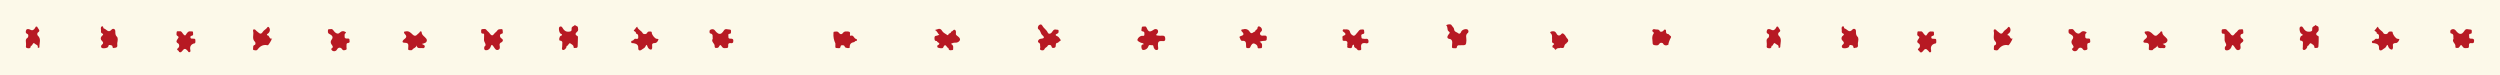 <?xml version="1.0" encoding="UTF-8"?>
<svg id="Layer_1" data-name="Layer 1" xmlns="http://www.w3.org/2000/svg" version="1.1" viewBox="0 0 1940.1 58.2">
  <defs>
    <style>
      .cls-1 {
        fill: #b71923;
      }

      .cls-1, .cls-2 {
        stroke-width: 0px;
      }

      .cls-2 {
        fill: #fcf9e9;
      }
    </style>
  </defs>
  <g id="Layer_2" data-name="Layer 2">
    <rect class="cls-2" width="1940.1" height="58.2"/>
  </g>
  <g id="Layer_1-2" data-name="Layer 1">
    <path id="Path_1220" data-name="Path 1220" class="cls-1" d="M30.6,36.3c0,.4,0,.7-.5.8-.4,0-.9,0-.8-.5.4-1.7-1.5-1.9-2.2-2.6-1.7-2-1.7,1.9-3.2,1.6,0,2.1-1.5,2.1-2.9,1.7-1.5-.4-.6-1.9-.8-2.8v-.8c0-1.5-.8-3.2,1.2-4.4.5-.3,1.1-2.4-.1-2.9-1.9-.8-1.3-2.3-.9-3.2.5-1,2.1-.7,3-.2,2,1.1,3,0,3.9-1.4.3-.4.2-1,1-1s.7.6,1,1c.8,1.3,2.3,2.3,0,3.7-.5.7-.5,1.6,0,2.3,2.9,2.6,1.2,5.7,1.3,8.6M88.8,37.3c-.8,0-1.5,0-1.5-1.1s-1.2-1.1-2-1.3c-1-.2-1.1.5-1.3,1.3-.3,1.2-4.7,1.8-5.3.7-.5-.7-.3-1.7.4-2.2,1.2-.9,1.3-1.8,0-3-1.1-.9-1.2-2.4-.3-3.5.2-.2.4-.4.6-.6.8-.6.9-1.2,0-1.6-1.4-.5-1-1.7-1-2.5s-.6-2.4.6-3c1.4-.6.9,1.5,1.6,1.6,2,.4,3.4,4,6.1.8.8-.9,2.9-.8,2.8,1.7,0,1.4,0,2.7,1.2,3.9,1,.9.7,2.8.3,4.9-.3,1,1.2,3.8-2.3,3.7M150.4,33.7c-2.1.8-3.3,2.4-2.7,5,.1.5.4,1.6-.7,1.8-.8.2-.9-.6-1.3-1-1.9-2.1-2.7-2.1-4.5.3-.9,1.1-1.5.9-2.4.4.6-1.1-2.8-1.2-.6-2.9,1.3-1,1-3.1,0-3.6-2.1-1.1-1-2.5-.4-3.4.7-1.1,1.4-1.6-.2-2.5-1-.6-.6-1.9-.5-2.8.1-1.1,1.1-.7,2.1-.7,1.8-.5,2.3,1.6,3.4,2.6,1,.8,1,1,1.8-.2s1.7-2.8,3.7-2.3c.6.1,1.7-.4,1.7.8s.5,2.2-.9,2.5c-.9.2-1.3.6-1.1,1.5.2,1.1,1.1.6,1.8.8.8.2,2-.4,2,1.2s.4,2.1-1.1,2.7M208.1,35.1h-.6c-3.3-.7-5.7.7-7.6,3.3-.8,1.1-1.8.6-2.8.5-1,0-.6-.9-.7-1.5.3-.9-.4-2,1.2-2.5,1-.3.7-2.1.3-2.4-2.7-2.5-.7-5.6-1.5-8.4-.1-.5-.1-1.2.6-1.3.5-.1,1.1.1,1.4.6.5.5,1,1,1.6,1.4,1.4,1.2,2.5,2.3,4-.2.8-1.3,2.6-1.9,3.5-3.4.3-.6.9-.4,1.3.1,1.1,1.5.7,3.6-.8,4.7,0,0-.2.1-.3.2-.7.4-.7,1.2-.3,1.2,1.8,0,1.3,2.6,3,2.6s.3.2.4.4c.2.3-2.4,4.6-2.8,4.6M270.6,33.3c-2.4,0-1.5,1.8-1.7,3-.1.8.6,2.1-.6,2.4-1,.3-2.1.8-3-.8-.5-.8-2.5-1.7-3.7.4-.5,1.2-2,1.8-3.2,1.3-.4-.2-.7-.4-.9-.7-.4-.4-.6-1-.4-1.1,2.1-1.2.9-2.3,0-3.6-.6-1-.6-2.3.1-3.2,2.1-2.6,0-3.8-1.7-4.7-1.5-.8-.9-1.9-1-2.8,0-1.1,1-.8,2.1-.9,1.7-.5,2.3,1.6,3.4,2.5,1.5,1.2,2.6,1.4,4,0,1-1,2.5-1.2,3.7-.5,1.9.9-.2,1.3-.2,1.9,0,1.7-.8,3.7,2.2,3.4.7,0,1.6,0,1.5,1,0,.8.6,2.2-.7,2.3M330.3,33.1c-.9.4-1.9.8-2.9,1,1.4.8,2.7,1,2.1,2.5-.5,1.3-1.6.6-2.4.7-1.6,0-3.4.5-3.8-2.1-.4,2.1-2.6,2-3.4,3.5-.2.4-1.6.3-2.4.2-1.1-.2-.7-1.1-.7-1.8,0-1.8.8-3.9-2.6-3.9s-1.1-2.4-.2-3c2-1.4,1.3-2.7.1-3.9-.4-.5-.7-.8-.5-1.4.1-.6.7-.4,1.1-.5,2.4-.6,3.9.8,5.4,2.3,1.3,1.4,2.7,1.4,3.9-.1.6-.7,1.5-1,1.9-2,.1-.4,1.3-.3,1.3.2,0,2.6,2.4,3.5,3.6,5.2.7.8.6,2.1-.2,2.8-.1,0-.3.2-.4.3M388.9,32.9c-.9.6-1.3,1-1.2,2.1.2,1.3.6,2.9-.9,3.6-2,.9-2.9-1.2-3.6-2.2-1.4-1.9-1.7-2.3-2.6.3-.5,1.1-1.4,1.9-2.5,2.2-1.5.3-2.8,0-2.2-2.7,2.2-1.4-.2-3.2-.3-5.1,0-1.2.1-2.4.1-3.6s.1-1.5-.9-1.4c-1.7,0-1.3-1.2-1.4-2.1,0-.6,0-1.4.9-1.4s2.3-.5,3.1.5c.8,1.1,2,1.8,2.7,2.9,2.3,3.3,3.1,0,4.4-.8,1.2-.7,1.6-2.7,3.5-2.5.8,0,2.1-.6,2.1,1s.7,2.2-1.1,2.6c-1.4.3-1.3,2.5,0,3.4,2.1,1.2,1.2,2.5,0,3.3M447.9,27.8c.8.4.6,1.1.6,1.7,0,2-.1,4.1-.2,6.1,0,.9-.2,1.6-1.4,1.6s-1.8.4-1.8-.9-1.6-1.9-2.3-2.5c-1.4-1.1-1.6,1.8-3.1,1.9v.3c-.2,1.7-1.8,3-2.8,2.8-1.5-.4-.4-2.4-.6-3.1-.2-1.9,1.1-3.9-1.8-4.2-1-.1-.5-3.2.7-3.7.4-.2.9-.1.9-.8s-.5-.6-.9-.8c-1.3-.6-2-4.8-.9-5.4.7-.4,1.5-.5,2.2.7.9,1.7,2.3,3.3,4.8,3.1,1.5-.1,2.5-.4,2.3-2.2-.3-2,1.9-1.9,2.6-3.1.5,1,2.2.8,2.3,2,.1,1.1.6,2.3-.6,3.3-1.3,1.1-2,2.4.2,3.3M508.3,33.4c-1.8,0-2.5.6-2.2,2.4.1,1,.1,2.7-1,2.7s-2.2-1.2-2.5-2.1c-.8-2.4-1-1.7-1.9,0-.5,1-1.9,1.4-2.9,2.3-.8.6-2.6.9-2.5-1.4.2-2.8-1.7-3.4-3.8-3.8-.6,0-1.6.3-1.7-.9,0-.9.6-1,1.2-1.1.9-.2,1.1-1.7,2.4-1.4.7.1,1.8.4,1.9-.9,0-1,.2-2.1-.8-2.8-.3-.2-1.1-.2-1-.8.3-1.3-2.8-1.4-1.2-2.5.9-.7,1.1-1.8,2.2-2.4.6,2.5,3.2,2.9,4.3,5.1.4.8,2.7,1.1,3.4-.3.8-1.5,1.8-.9,2.8-1,1.1,0,.7,1,.9,1.6.6,1.5,1.6,2.8,3,3.8.6.5,2.5-.1,2,1-.4.9-1.1,2.6-2.8,2.5M567.1,33.4c-1.3,0-2.1.2-2,1.8,0,1,.2,2.1-1.4,2.1s-2.5.4-3.4-1c-1.1-1.7-1.5-1.8-2.4,0-.6,1.1-1.5.9-2.4.9s-.9-.9-.9-1.6c0-2.1-3-3.2-1.5-5.5-.3-1.6.8-3.7-2-4.2-.6-.1-.7-2.3,0-2.7,1-.6,2.5-1,3.6.3.7,1,1.6,1.9,2.6,2.5,2.3,1,3.4-.8,4.5-2.4,1.1-1.7,2.7-.7,4.2-.7s1.3.8,1.3,1.7,0,1.5-1,1.6c-1.7.1-.9,1.5-1,2.4-.2,1.4.8,1.4,1.8,1.4s2.1.1,2,1.8c0,1.7-.9,1.8-2.1,1.7M664.4,31.7c-.8,0-1.3,1-1.6,1-2.5.4-3.5,1.6-3.4,4.2,0,.8-3.5.5-3.8-.6-.3-1.2-1-1.1-1.8-1.2-.8,0-1.3,0-1.5,1.1-.3,1.9-1.9,1-2.9,1.1-1.5,0-1.1-1.1-1.1-2v-1.6c-1.2-2.5-1.7-5.2-1.5-7.9,0-.5,0-1.3.7-1.2,1.1,0,2.3-.6,3.3.6,1,1.3,2.2,2.1,3.5.2.6-.7,1.5-1.1,2.4-1,2,0,3.4,0,2.9,2.2,0,.4,0,1.3.4,1.2,2.5-1.1,2.6,2.1,4.3,2.4.4,0,.8.4.7.8v.2c0,.4-.3.7-.6.7h0M745,31.1c-.7,1.4-2.2,2.2-3.7,2-1.2,0-2.4.3-3.3,1,1.3.5,2,1.8,1.7,3.2,0,.7.2,1.7-.9,1.6-.8,0-1.9.5-2.5-.6-.2-.3-.2-1-.3-1-1.3,0-2.3-4.8-4.1-.3-.3.7-2.6.5-3.9,0-.9-.3-.7-1.7-.4-1.8,3.4-1.7-.6-2.2-.5-3.3-1.6,0-2-.8-1.9-2.5,0-2.1,1.7-1.4,2.7-2,.2-.1.5-.2,1.1-.4-1.5-1-1.6-3-3.5-3.7,2-.3,4-2.3,5.7.8.7,1.3,2.5,2,3.8,3,.5.4.9.2,1-.3.2-1.2,2.2-.7,2-2.2,1.3,0,1.8-1.8,2.8-1.5,1.3.4,1.1,1.9,1,3.1,0,.8.3,1.1,1,1.6,1,.7,2.7,2,2.1,3.3M821.2,33.2c-1.7-.2-1.9,1-1.9,2.3s-.7,1.6-1.7,1.7-1.3-.2-1.6-1.2c-.4-1.7-2.7-1.1-2.8-.7-.5,1.3-2,1.6-2.4,2.4-.7,1.7-1.9,1.5-2.9,1.2-1.5-.4-.4-1.9-.6-2.3-.4-1.5.4-2.7-1.2-3.5-1.3-.7-.2-2.8,1.5-3,2.3-.2,3.6-.8,1.3-2.8-1.5-1.3-1.2-3.5-3-4.6-.8-.5-.6-2.4.5-3.2.7-.6,1.8-1,2.6.6,1,1.9,3.2,3,4.1,5.2.5,1.1,1.8,1.3,3,0,.9-1.1,1.5-2.9,3.6-2.3.6.2,1.7-.3,1.8.8,0,.9.2,1.8-1,2.3-1.7.6-1.6,1.4,0,2,1.3.5,1.7,1.8,2.5,2.7,1,1-1.9,1.2-1.9,2.6M901.6,31.9c-2.6-.3-3.1,1-3,3.3,0,1.2.8,3.3-.7,3.6-1.3.3-2.6-1.1-2.8-2.9-.2-1.4-1.5-.6-2.3-.9-.7-.2-1.3,0-1.6.9-.4,1.3-1.4,2.3-2.7,2.7-.7.2-2.1.6-2.5-.9-.4-1.6-.7-3.1,1.7-3.4-.7-1.1-1.6-.9-2.2-1.1-1.3-.6-3.2-1.5-2.8-2.5.5-1.5,1.8-2.6,3.3-2.9.8-.1,2.1.5,2.1-1s.2-2.2-1.5-2.5c-1.5-.2-.5-1.7-.6-2.5,0-1.2.8-1.3,1.6-1.2.8,0,1.6-.5,2.2.9,1.5,3.5,2.5,3.6,5.6,1.5.8-.6,2-.6,2.8,0,.8.9.7,2.3-.2,3.1h0c-1.4,1.2-.6,1.4.5,1.5,1,.1,2,.2,3,.1,1.9-.2,2.8.4,2.8,2.5s-1.6,1.8-2.7,1.6M983.1,30.4c-.3,1.4-1.2,1.2-2.1,1.3-1.2,0-2.4.2-3.5.8,1.3.4,2.2,1.7,1.9,3.1,0,.8.2,1.9-1.1,1.8-.9,0-2.3.7-2.4-1,0-1.4-1.5-2.1-2.1-2.4-1.7-1.1-2.9,1.1-3.3,2.1-.6,1.7-1.6,1.2-2.6,1.2s-.9-1.2-.9-1.9c0-2.2,0-4-3-3.7-1.3.1-1.4-1.7-2-2.6-.5-.7.7-1.1,1.4-1.3,2.4-.7,1.6-2,.6-3.1-.4-.4-.8-.7-.7-1.3.2-.8.9-.5,1.4-.6,1.9-.7,4,0,5,1.7,1.7,2.8,2.9,0,4.3,0,0-1.3,1.7-1.5,1.8-2.4.2-2,1.3-1.9,2.4-1.1,1.1.8,1.6,2.4.7,3.3-.9.8-1.4,1.5-.9,2.5.5,1.1,1.8.9,2.7.8,2.2-.2,2.7.7,2.3,2.8M1059.8,33.5c-2.7-.4-3.9.6-3.5,3.5,0,.6.4,1.7-.5,1.9s-2.1.4-2.7-.7c-.5-1.1-2.3-.8-2.3-2.6s-1.4-.5-1.4.2c-.2,2.2-1.8,1.5-2.9,1.4-1.8-.2-.5-1.8-1-2.5.5-2.1,0-3.2-2.3-3-.9.1-1.5-.3-1.3-1.2s-.8-2.3.8-2.8c2.4-.8,1.3-2,.2-2.8-.5-.4-1.1-.6-.9-1.4.2-1,1-.7,1.6-.7,1.8,0,3.6-.3,4.2,2.4.4,1.2,1.4,2.1,2.5,2.5,1.2.3,1.9-1.2,2.7-2,1.2-1.1,1.7-3,3.8-2.8.7,0,1.9-.3,1.8,1,0,.9.7,2.2-.9,2.5-2,.3-1.1,1.8-1.1,2.8s1.2.7,1.9.9c1.2.4,3.1-.9,3.5,1.5.3,1.8-.6,2.2-2,2M1139.3,25.4c-2.4,1.6-1.2,3.9-1.3,6-.2,3.6-.4,3.8-4.3,3.7-1,.3-2.8-.8-3.2,1.8,0,.9-1.8.4-2.7.5-1.2,0-1-.9-1-1.6s.2-1.8.2-2.8-.3-2.5-1.8-2.7c-3-.4-1.9-2.4-1.1-3.5s1.6-1.4,0-2.6c-1.3-.9-.3-3.2-1.7-4.4-.3-.2.5-.6.9-.7,1.2-.3,2.7-.5,3.2.5.6,1.1,1.9,1.8,2,3.4.2,1.9,2.3,1.9,3.4,3,.6.5,1.6-.1,2-1.3.6-1.7,3.8-2.7,5.1-1.7.7.7.8,1.7.2,2.5M1216,33.4c-1,.4-1.7,1.2-2,2.2-.3,2-1.4,1.8-2.9,1.5-1,.6-2.4-.3-3.5,1.2-.9,1.3-1.1-1.4-2.4-1.3-.5,0-.7-1.4,0-2,1.1-.6,1.3-1,0-1.6-1.2-.5-.6-1.6-.7-2.5-.3-1.7.6-3.7-1.2-5.2-.7-.6,0-1.1.7-1.3,1.7-.4,3-.2,3.9,1.6.8,1.8,2.5,2.1,3.7.5.8-.9,1.2-.7,2-.1,1.4,1,1.7,2.8,3,3.9.6.8.5,1.9-.2,2.5-.2,0-.4.3-.6.3M1294.4,34.8c-1.2.8-2.9.5-3.7-.7,0,0,0,0,0-.2-.4-.8-2.3-1.1-2.9,0-1.1,1.8-2.6,1.3-4,1.1-1.7-.3-1.2-2-1.4-3.2,0-.8-.2-1.5-.2-2.3s.2-2.1.8-3c.3-.5.8-1,.2-1.4-.7-.5-1.2-1-.8-1.8.5-.9,1.5-.7,2.2-.5,1.2.3,2.7-.4,3.5,1.4.3.7,2.1.6,2.8-.4.4-.6.7-1,1.4-.8s.6.9.6,1.4c0,1.2.3,1.9,1.6,2,.6,0,1,1,1.6,1.3s.9.9.6,1.4c-1,1.8-1.8,3.8-2.1,5.9M1381.5,36.3c0,.4,0,.7-.5.8-.4,0-.9,0-.8-.5.4-1.7-1.5-1.9-2.2-2.6-1.8-2-1.7,1.9-3.2,1.6,0,2.1-1.5,2.1-2.9,1.7-1.5-.4-.6-1.9-.8-2.8v-.8c0-1.5-.8-3.2,1.2-4.4.5-.3,1.1-2.4,0-2.9-1.9-.8-1.3-2.3-.9-3.2.5-1,2.1-.7,3-.2,2,1.1,3,0,3.9-1.4.3-.4.2-1,1-1s.7.6,1,1c.8,1.3,2.3,2.3,0,3.7-.5.7-.5,1.6,0,2.3,2.9,2.6,1.2,5.7,1.3,8.6M1439.7,37.3c-.8,0-1.5,0-1.5-1.1s-1.3-1.1-2-1.3c-1-.2-1,.5-1.3,1.3-.3,1.2-4.7,1.8-5.3.7-.5-.7-.3-1.7.4-2.2h0c1.2-.9,1.3-1.8,0-3-1.1-.9-1.2-2.4-.4-3.5.2-.2.4-.4.7-.6.8-.6.9-1.2,0-1.6-1.4-.5-1-1.7-1-2.5s-.6-2.4.6-3c1.4-.6.9,1.5,1.6,1.6,2,.4,3.4,4,6.1.8.8-.9,2.9-.8,2.7,1.7,0,1.4,0,2.7,1.2,3.9,1,.9.7,2.8.3,4.9-.3,1,1.2,3.8-2.3,3.7M1501.3,33.8c-2.1.8-3.3,2.4-2.7,5,0,.5.4,1.6-.7,1.8-.8.2-.9-.6-1.3-1-1.9-2.1-2.7-2.1-4.5.3-.9,1.1-1.5.9-2.4.4.6-1.1-2.8-1.2-.6-2.9,1.3-1,1-3.1,0-3.6-2.1-1.1-1-2.5-.4-3.4.7-1.1,1.4-1.6-.2-2.5-1-.6-.6-1.9-.5-2.8,0-1.1,1.1-.7,2.2-.7,1.8-.5,2.2,1.6,3.4,2.6,1,.8,1,1,1.8-.2s1.7-2.8,3.7-2.3c.6.1,1.7-.4,1.7.8s.5,2.2-.9,2.5c-.9.2-1.3.6-1.1,1.5.2,1.1,1.1.6,1.8.8.8.2,2-.4,2,1.2s.4,2.1-1.1,2.7M1559,35.1h-.6c-3.3-.7-5.7.7-7.6,3.3-.8,1.1-1.9.6-2.8.5-.9,0-.6-.9-.7-1.5.3-.9-.4-2,1.1-2.5,1-.3.7-2.1.3-2.4-2.7-2.5-.7-5.6-1.5-8.4,0-.5,0-1.2.6-1.3.5-.1,1.1.1,1.4.6.5.5,1,1,1.6,1.4,1.4,1.2,2.5,2.3,4-.2.8-1.3,2.6-1.9,3.5-3.4.3-.6.9-.4,1.3.1,1.1,1.5.7,3.6-.8,4.7,0,0-.2.1-.3.2-.7.4-.7,1.2-.3,1.2,1.8,0,1.3,2.6,3,2.6s.3.2.4.4c.2.3-2.4,4.6-2.8,4.6M1621.5,33.3c-2.4,0-1.5,1.8-1.7,3,0,.8.6,2.1-.6,2.4-1,.3-2.1.8-3-.8-.5-.8-2.5-1.7-3.7.4-.5,1.2-2,1.8-3.2,1.3-.4-.2-.7-.4-.9-.7-.4-.4-.6-1-.4-1.1,2.1-1.2.9-2.3,0-3.6-.6-1-.6-2.3,0-3.2,2.1-2.6,0-3.8-1.7-4.7-1.5-.8-.9-1.9-1-2.8,0-1.1,1-.8,2.1-.9,1.7-.5,2.3,1.6,3.4,2.5,1.5,1.2,2.6,1.4,4,0,1-1.1,2.3-1.1,3.7-.5,1.9.9-.2,1.3-.2,1.9,0,1.7-.8,3.7,2.2,3.4.7,0,1.6,0,1.5,1,0,.8.6,2.2-.7,2.3M1681.2,33.1c-.9.4-1.9.8-2.9,1,1.4.8,2.7,1,2.1,2.5-.4,1.3-1.6.6-2.4.7-1.6,0-3.4.5-3.9-2.1-.3,2.1-2.6,2-3.4,3.5-.2.4-1.6.3-2.4.2-1.1-.2-.7-1.1-.7-1.8,0-1.8.8-3.9-2.5-3.9s-1.1-2.4-.2-3c2-1.4,1.3-2.7,0-3.9-.4-.5-.7-.8-.5-1.4,0-.6.7-.4,1.1-.5,2.4-.6,3.9.8,5.4,2.3,1.3,1.4,2.7,1.4,3.9-.1.6-.7,1.5-1,1.9-2,.2-.4,1.3-.3,1.3.2,0,2.6,2.4,3.5,3.6,5.2.7.8.6,2.1-.3,2.8,0,0-.2.2-.4.3M1739.8,33c-.9.6-1.3,1-1.2,2.1.2,1.3.6,2.9-.9,3.6-2,.9-2.9-1.2-3.6-2.2-1.4-1.9-1.7-2.3-2.6.3-.5,1.1-1.4,1.9-2.6,2.2-1.5.3-2.8,0-2.2-2.7,2.2-1.4-.2-3.2-.3-5.1,0-1.2,0-2.4,0-3.6s0-1.5-.9-1.4c-1.7,0-1.3-1.2-1.4-2.1,0-.6,0-1.4.9-1.4s2.3-.5,3.1.5c.8,1.1,2,1.8,2.7,2.9,2.3,3.3,3.1,0,4.4-.8,1.2-.7,1.6-2.7,3.5-2.5.8,0,2.1-.6,2.1,1s.7,2.2-1.1,2.6c-1.4.3-1.3,2.5,0,3.4,2,1.2,1.2,2.5,0,3.3M1798.8,27.8c.8.4.6,1.1.6,1.7,0,2,0,4.1-.2,6.1,0,.9-.2,1.6-1.4,1.6s-1.8.4-1.8-.9-1.6-1.9-2.3-2.5c-1.4-1.1-1.6,1.8-3.1,1.9v.3c-.2,1.7-1.8,3-2.8,2.8-1.5-.4-.4-2.4-.7-3.1-.2-1.9,1.1-3.9-1.8-4.2-1-.1-.4-3.2.7-3.7.4-.2.9-.1.9-.8s-.5-.6-.9-.8c-1.3-.6-2-4.8-.9-5.4.7-.4,1.5-.5,2.2.7.9,1.7,2.3,3.3,4.8,3.1,1.5-.1,2.5-.4,2.3-2.2-.3-2,1.9-1.9,2.6-3.1.5,1,2.2.8,2.3,2,0,1.1.5,2.3-.6,3.3-1.3,1.1-2,2.4.2,3.3M1859.2,33.4c-1.7,0-2.5.6-2.2,2.4.2,1,0,2.7-1,2.7-1.1-.2-2.1-1-2.5-2.1-.8-2.4-1-1.7-1.9,0-.6,1-2,1.4-2.9,2.3-.7.6-2.6.9-2.5-1.4.2-2.8-1.7-3.4-3.8-3.8-.6,0-1.6.3-1.7-.9,0-.9.6-1,1.2-1.1.9-.2,1.1-1.7,2.4-1.4.7.1,1.9.4,1.9-.9s.2-2.1-.8-2.8c-.3-.2-1.1-.2-1-.8.3-1.3-2.8-1.4-1.2-2.5.9-.7,1.1-1.8,2.2-2.4.6,2.5,3.2,2.9,4.3,5.1.4.8,2.8,1.1,3.5-.3.8-1.5,1.9-.9,2.8-1,1.1,0,.7,1,1,1.6.6,1.5,1.6,2.8,2.9,3.8.6.5,2.5-.1,2,1-.4.9-1.1,2.6-2.9,2.5M1918,33.4c-1.3,0-2.1.2-2,1.8,0,1,.2,2.1-1.4,2.1s-2.5.4-3.4-1c-1.1-1.7-1.5-1.8-2.5,0-.6,1.1-1.5.9-2.3.9-1.2,0-.9-.9-.9-1.6,0-2.1-3-3.2-1.5-5.5-.4-1.6.8-3.7-2-4.2-.6-.1-.7-2.3,0-2.7,1.1-.9,2.7-.8,3.6.3.7,1,1.6,1.9,2.6,2.5,2.3,1,3.4-.8,4.5-2.4,1.2-1.7,2.7-.7,4.2-.7s1.3.8,1.3,1.7,0,1.5-1,1.6c-1.7.1-.9,1.5-1,2.4-.2,1.4.8,1.4,1.8,1.4s2.1.1,2,1.8c0,1.7-.9,1.8-2.1,1.7"/>
  </g>
</svg>